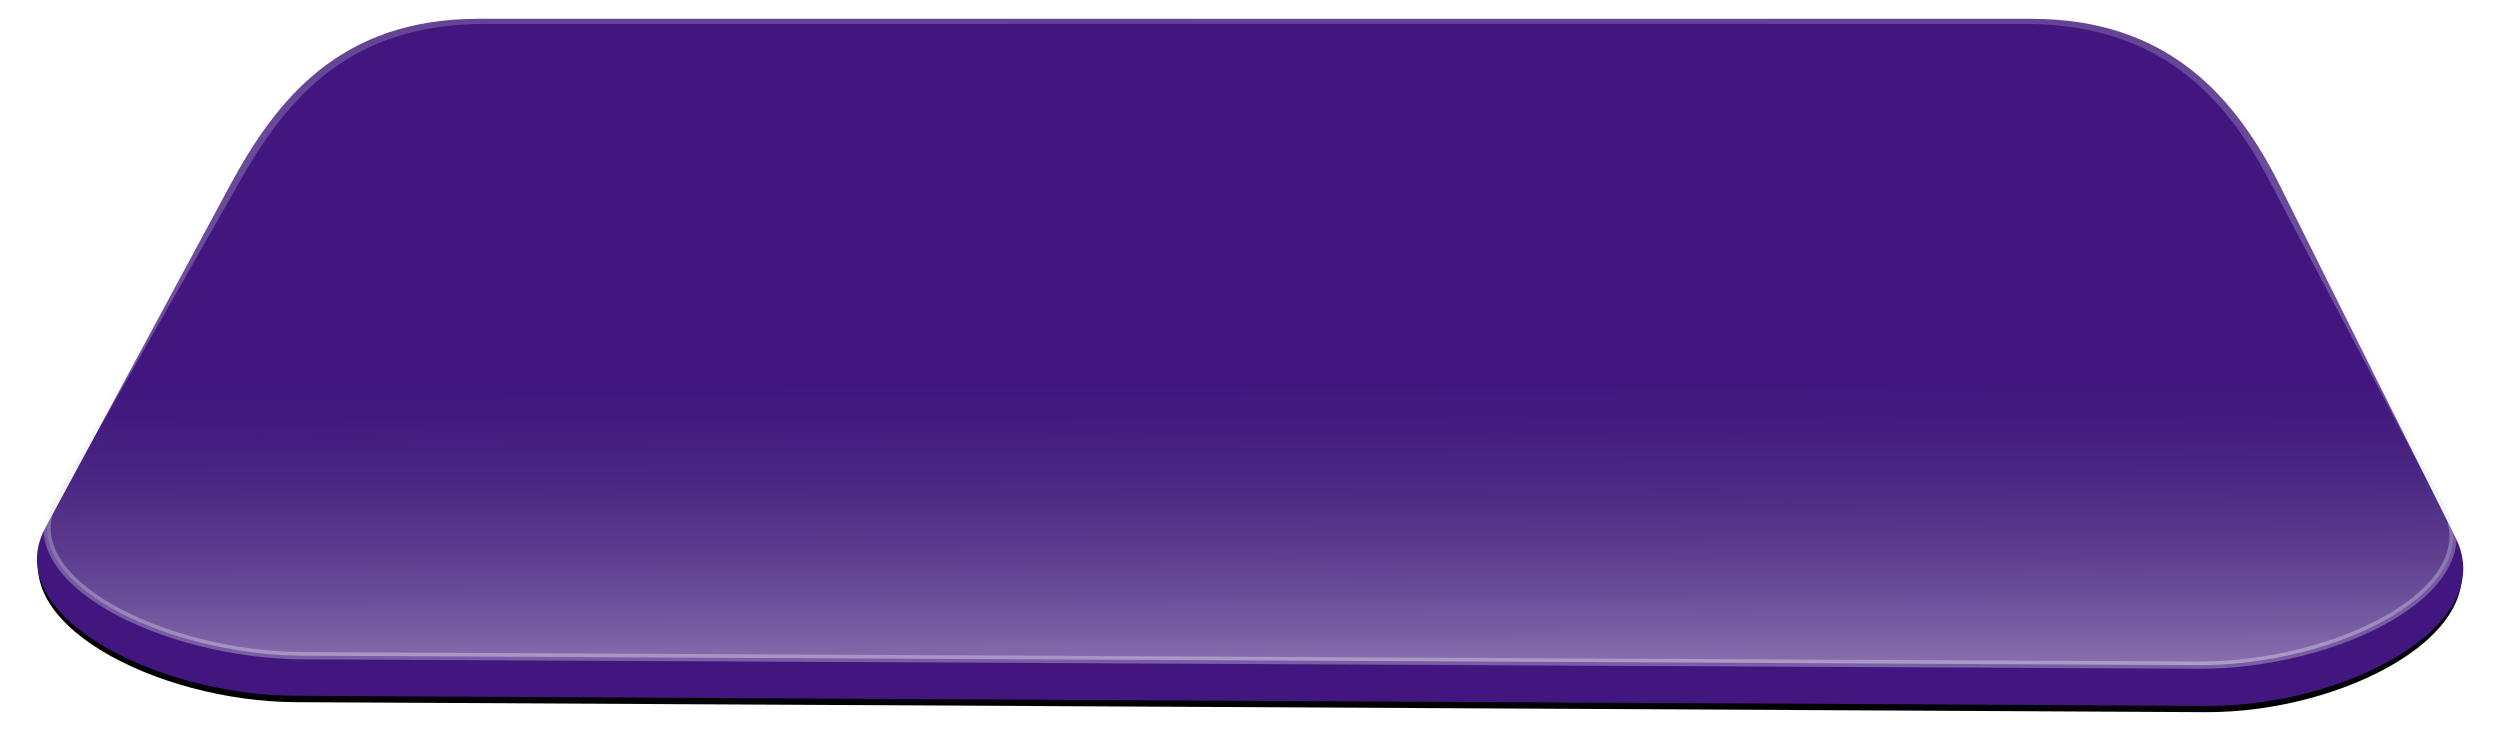 <?xml version="1.0" encoding="UTF-8" standalone="no"?>
<!-- Created with Inkscape (http://www.inkscape.org/) -->

<svg
   width="53.276"
   height="15.728"
   viewBox="0 0 14.096 4.161"
   version="1.1"
   id="svg82805"
   inkscape:version="1.3.2 (091e20e, 2023-11-25)"
   sodipodi:docname="platform_selected.svg"
   inkscape:export-filename="platform_selected.png"
   inkscape:export-xdpi="300"
   inkscape:export-ydpi="300"
   xmlns:inkscape="http://www.inkscape.org/namespaces/inkscape"
   xmlns:sodipodi="http://sodipodi.sourceforge.net/DTD/sodipodi-0.dtd"
   xmlns:xlink="http://www.w3.org/1999/xlink"
   xmlns="http://www.w3.org/2000/svg"
   xmlns:svg="http://www.w3.org/2000/svg">
  <sodipodi:namedview
     id="namedview82807"
     pagecolor="#505050"
     bordercolor="#666666"
     borderopacity="1.0"
     inkscape:showpageshadow="2"
     inkscape:pageopacity="0"
     inkscape:pagecheckerboard="0"
     inkscape:deskcolor="#d1d1d1"
     inkscape:document-units="mm"
     showgrid="false"
     inkscape:zoom="3.8839593"
     inkscape:cx="30.252634"
     inkscape:cy="6.1792614"
     inkscape:window-width="1472"
     inkscape:window-height="835"
     inkscape:window-x="0"
     inkscape:window-y="37"
     inkscape:window-maximized="0"
     inkscape:current-layer="layer1" />
  <defs
     id="defs82802">
    <linearGradient
       inkscape:collect="always"
       id="linearGradient84100">
      <stop
         style="stop-color:#ffffff;stop-opacity:1;"
         offset="0"
         id="stop84096" />
      <stop
         style="stop-color:#ececec;stop-opacity:0.676;"
         offset="1"
         id="stop84098" />
    </linearGradient>
    <linearGradient
       inkscape:collect="always"
       xlink:href="#linearGradient47611"
       id="linearGradient67932"
       gradientUnits="userSpaceOnUse"
       gradientTransform="matrix(1.079,0,0,0.689,-46.043,-54.29)"
       x1="49.615"
       y1="84.454"
       x2="49.605"
       y2="82.097" />
    <linearGradient
       inkscape:collect="always"
       id="linearGradient47611">
      <stop
         style="stop-color:#ffffff;stop-opacity:0.4;"
         offset="0"
         id="stop47607" />
      <stop
         style="stop-color:#556372;stop-opacity:0;"
         offset="1"
         id="stop47609" />
    </linearGradient>
    <filter
       inkscape:collect="always"
       style="color-interpolation-filters:sRGB"
       id="filter83343"
       x="-0.016"
       y="-0.038"
       width="1.031"
       height="1.075">
      <feGaussianBlur
         inkscape:collect="always"
         stdDeviation="0.089"
         id="feGaussianBlur83345" />
    </filter>
    <linearGradient
       inkscape:collect="always"
       xlink:href="#linearGradient84100"
       id="linearGradient84102"
       x1="7.477"
       y1="5.691"
       x2="7.432"
       y2="0.177"
       gradientUnits="userSpaceOnUse"
       gradientTransform="matrix(1,0,0,0.681,0,0.033)" />
  </defs>
  <g
     inkscape:label="Layer 1"
     inkscape:groupmode="layer"
     id="layer1"
     transform="translate(-0.082,-0.105)">
    <path
       id="path83341"
       style="display:inline;opacity:0.995;mix-blend-mode:normal;fill:#000000;fill-opacity:0.999;stroke-width:0.108;stroke-opacity:0;filter:url(#filter83343)"
       d="m 2.778,0.261 h 8.758 c 0.778,0 1.156,0.661 1.405,1.393 l 0.987,2.905 c 0.248,0.731 -0.627,1.399 -1.405,1.393 L 1.743,5.869 C 0.965,5.863 0.072,5.201 0.338,4.476 L 1.374,1.653 C 1.64,0.928 2,0.261 2.778,0.261 Z"
       sodipodi:nodetypes="ssssssssss"
       transform="matrix(0.999,0,0,0.68,0.006,0.073)" />
    <path
       id="path67914"
       style="opacity:0.995;fill:#421880;fill-opacity:1;stroke-width:0.089;stroke-opacity:0"
       d="m 2.778,0.211 h 8.758 c 0.778,0 1.156,0.45 1.405,0.948 l 0.987,1.978 c 0.248,0.498 -0.627,0.952 -1.405,0.948 L 1.743,4.028 C 0.965,4.024 0.072,3.574 0.338,3.08 L 1.374,1.159 C 1.64,0.665 2,0.211 2.778,0.211 Z"
       sodipodi:nodetypes="ssssssssss" />
    <path
       id="path67916"
       style="display:inline;opacity:0.995;fill:url(#linearGradient67932);fill-opacity:1;stroke:url(#linearGradient84102);stroke-width:0.041;stroke-miterlimit:3.6;stroke-dasharray:none;stroke-opacity:0.303"
       d="m 2.814,0.219 h 8.686 c 0.772,0 1.147,0.423 1.393,0.89 l 0.978,1.856 c 0.246,0.467 -0.621,0.894 -1.393,0.89 L 1.788,3.802 C 1.016,3.798 0.131,3.376 0.395,2.912 L 1.421,1.109 C 1.685,0.645 2.043,0.219 2.814,0.219 Z"
       sodipodi:nodetypes="ssssssssss" />
  </g>
</svg>
